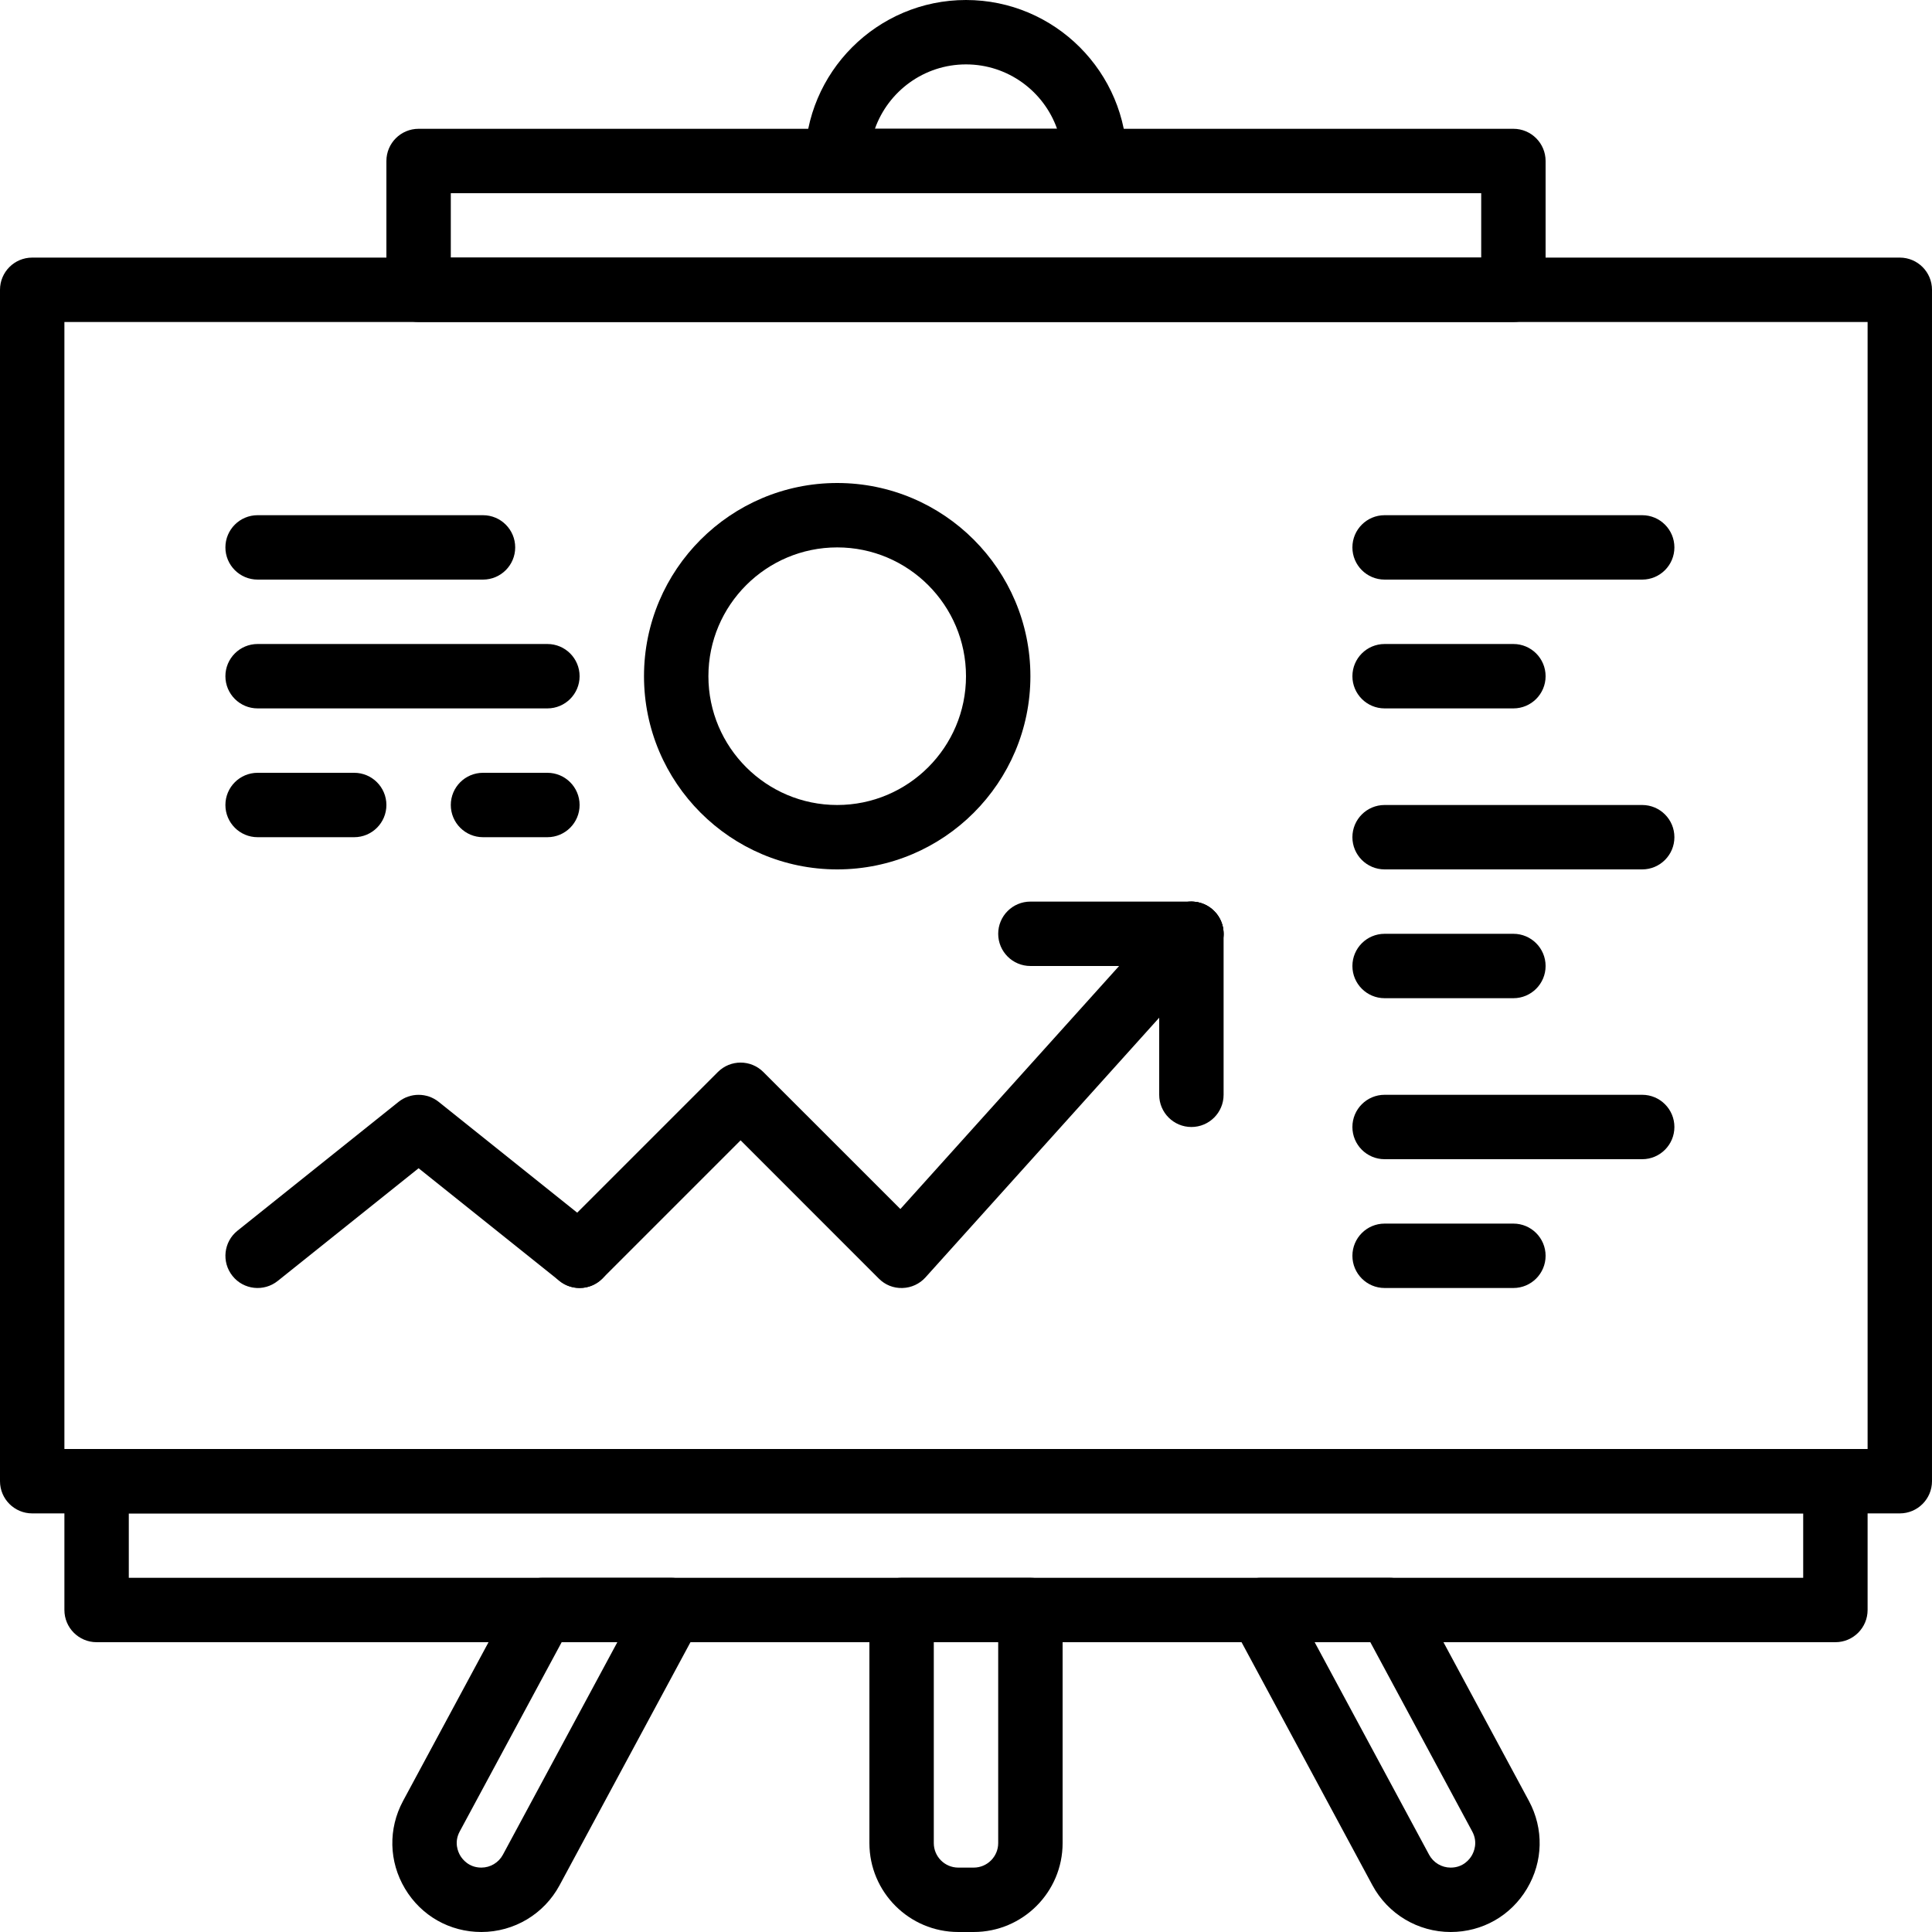<?xml version="1.0" encoding="iso-8859-1"?>
<!-- Generator: Adobe Illustrator 19.0.0, SVG Export Plug-In . SVG Version: 6.00 Build 0)  -->
<svg version="1.1" id="Capa_1" xmlns="http://www.w3.org/2000/svg" xmlns:xlink="http://www.w3.org/1999/xlink" x="0px" y="0px"
	 viewBox="0 0 512 512" style="enable-background:new 0 0 512 512;" xml:space="preserve">
<g>
	<g>
		<path d="M145.067,170.667h-76.8c-4.71,0-8.533,3.823-8.533,8.533s3.823,8.533,8.533,8.533h76.8c4.71,0,8.533-3.823,8.533-8.533
			S149.777,170.667,145.067,170.667z"/>
	</g>
</g>
<g>
	<g>
		<path d="M93.867,204.8h-25.6c-4.71,0-8.533,3.823-8.533,8.533c0,4.71,3.823,8.533,8.533,8.533h25.6
			c4.71,0,8.533-3.823,8.533-8.533C102.4,208.623,98.577,204.8,93.867,204.8z"/>
	</g>
</g>
<g>
	<g>
		<path d="M145.067,204.8H128c-4.71,0-8.533,3.823-8.533,8.533c0,4.71,3.823,8.533,8.533,8.533h17.067
			c4.71,0,8.533-3.823,8.533-8.533C153.6,208.623,149.777,204.8,145.067,204.8z"/>
	</g>
</g>
<g>
	<g>
		<path d="M128,136.533H68.267c-4.71,0-8.533,3.823-8.533,8.533c0,4.71,3.823,8.533,8.533,8.533H128c4.71,0,8.533-3.823,8.533-8.533
			C136.533,140.356,132.71,136.533,128,136.533z"/>
	</g>
</g>
<g>
	<g>
		<path d="M435.2,290.133h-68.267c-4.71,0-8.533,3.823-8.533,8.533s3.823,8.533,8.533,8.533H435.2c4.71,0,8.533-3.823,8.533-8.533
			S439.91,290.133,435.2,290.133z"/>
	</g>
</g>
<g>
	<g>
		<path d="M401.067,324.267h-34.133c-4.71,0-8.533,3.823-8.533,8.533c0,4.71,3.823,8.533,8.533,8.533h34.133
			c4.71,0,8.533-3.823,8.533-8.533C409.6,328.09,405.777,324.267,401.067,324.267z"/>
	</g>
</g>
<g>
	<g>
		<path d="M435.2,213.333h-68.267c-4.71,0-8.533,3.823-8.533,8.533c0,4.71,3.823,8.533,8.533,8.533H435.2
			c4.71,0,8.533-3.823,8.533-8.533C443.733,217.156,439.91,213.333,435.2,213.333z"/>
	</g>
</g>
<g>
	<g>
		<path d="M401.067,247.467h-34.133c-4.71,0-8.533,3.823-8.533,8.533s3.823,8.533,8.533,8.533h34.133
			c4.71,0,8.533-3.823,8.533-8.533S405.777,247.467,401.067,247.467z"/>
	</g>
</g>
<g>
	<g>
		<path d="M435.2,136.533h-68.267c-4.71,0-8.533,3.823-8.533,8.533c0,4.71,3.823,8.533,8.533,8.533H435.2
			c4.71,0,8.533-3.823,8.533-8.533C443.733,140.356,439.91,136.533,435.2,136.533z"/>
	</g>
</g>
<g>
	<g>
		<path d="M401.067,170.667h-34.133c-4.71,0-8.533,3.823-8.533,8.533s3.823,8.533,8.533,8.533h34.133
			c4.71,0,8.533-3.823,8.533-8.533S405.777,170.667,401.067,170.667z"/>
	</g>
</g>
<g>
	<g>
		<path d="M321.442,241.126c-3.499-3.166-8.9-2.867-12.049,0.631l-70.784,78.643L202.3,284.1c-3.337-3.337-8.73-3.337-12.066,0
			l-42.667,42.667c-3.337,3.337-3.337,8.73,0,12.066c1.664,1.664,3.849,2.5,6.033,2.5c2.185,0,4.369-0.836,6.033-2.5l36.634-36.634
			l36.634,36.642c1.647,1.655,3.857,2.569,6.255,2.492c2.338-0.06,4.557-1.084,6.118-2.825l76.8-85.333
			C325.231,249.668,324.949,244.275,321.442,241.126z"/>
	</g>
</g>
<g>
	<g>
		<path d="M158.933,326.144l-42.667-34.133c-3.115-2.492-7.543-2.492-10.658,0l-42.667,34.133
			c-3.678,2.935-4.275,8.311-1.331,11.989c2.935,3.686,8.311,4.267,11.989,1.331l37.333-29.867l37.342,29.867
			c1.57,1.254,3.456,1.869,5.325,1.869c2.492,0,4.975-1.092,6.664-3.2C163.209,334.456,162.62,329.088,158.933,326.144z"/>
	</g>
</g>
<g>
	<g>
		<path d="M315.733,238.933h-42.667c-4.71,0-8.533,3.823-8.533,8.533s3.823,8.533,8.533,8.533h42.667
			c4.71,0,8.533-3.823,8.533-8.533S320.444,238.933,315.733,238.933z"/>
	</g>
</g>
<g>
	<g>
		<path d="M315.733,238.933c-4.71,0-8.533,3.823-8.533,8.533v42.667c0,4.71,3.823,8.533,8.533,8.533s8.533-3.823,8.533-8.533
			v-42.667C324.267,242.756,320.444,238.933,315.733,238.933z"/>
	</g>
</g>
<g>
	<g>
		<path d="M221.867,128c-28.237,0-51.2,22.963-51.2,51.2s22.963,51.2,51.2,51.2c28.237,0,51.2-22.963,51.2-51.2
			S250.103,128,221.867,128z M221.867,213.333c-18.825,0-34.133-15.309-34.133-34.133s15.309-34.133,34.133-34.133
			S256,160.375,256,179.2S240.691,213.333,221.867,213.333z"/>
	</g>
</g>
<g>
	<g>
		<path d="M503.467,68.267H8.533C3.823,68.267,0,72.09,0,76.8v315.733c0,4.71,3.823,8.533,8.533,8.533h494.933
			c4.71,0,8.533-3.823,8.533-8.533V76.8C512,72.09,508.177,68.267,503.467,68.267z M494.933,384H17.067V85.333h477.867V384z"/>
	</g>
</g>
<g>
	<g>
		<path d="M486.4,384H25.6c-4.71,0-8.533,3.823-8.533,8.533v34.133c0,4.71,3.823,8.533,8.533,8.533h460.8
			c4.71,0,8.533-3.823,8.533-8.533v-34.133C494.933,387.823,491.11,384,486.4,384z M477.867,418.133H34.133v-17.067h443.733V418.133
			z"/>
	</g>
</g>
<g>
	<g>
		<path d="M401.067,34.133H110.933c-4.71,0-8.533,3.823-8.533,8.533V76.8c0,4.71,3.823,8.533,8.533,8.533h290.133
			c4.71,0,8.533-3.823,8.533-8.533V42.667C409.6,37.956,405.777,34.133,401.067,34.133z M392.533,68.267H119.467V51.2h273.067
			V68.267z"/>
	</g>
</g>
<g>
	<g>
		<path d="M256,0c-23.526,0-42.667,19.14-42.667,42.667c0,4.71,3.823,8.533,8.533,8.533h68.267c4.71,0,8.533-3.823,8.533-8.533
			C298.667,19.14,279.526,0,256,0z M231.859,34.133c3.524-9.933,13.013-17.067,24.141-17.067c11.128,0,20.617,7.134,24.132,17.067
			H231.859z"/>
	</g>
</g>
<g>
	<g>
		<path d="M405.18,477.269l-29.423-54.647c-1.485-2.765-4.369-4.489-7.509-4.489h-34.133c-3.004,0-5.786,1.579-7.322,4.156
			c-1.545,2.577-1.613,5.777-0.188,8.422l37.094,68.89c4.113,7.646,12.058,12.399,20.745,12.399c8.371,0,15.932-4.292,20.216-11.477
			C408.96,493.329,409.148,484.642,405.18,477.269z M390.016,491.768c-0.563,0.956-2.244,3.166-5.572,3.166
			c-2.389,0-4.582-1.306-5.717-3.413l-30.328-56.32h14.754l27.008,50.159C391.731,488.286,390.579,490.812,390.016,491.768z"/>
	</g>
</g>
<g>
	<g>
		<path d="M273.067,418.133h-34.133c-4.71,0-8.533,3.823-8.533,8.533v61.773c0,12.996,10.564,23.561,23.561,23.561h4.079
			c12.988,0,23.561-10.564,23.561-23.561v-61.773C281.6,421.956,277.777,418.133,273.067,418.133z M264.533,488.439
			c0,3.584-2.91,6.494-6.494,6.494h-4.079c-3.584,0-6.494-2.91-6.494-6.494V435.2h17.067V488.439z"/>
	</g>
</g>
<g>
	<g>
		<path d="M185.207,422.289c-1.536-2.577-4.318-4.156-7.322-4.156h-34.133c-3.132,0-6.025,1.724-7.509,4.48l-29.431,54.656
			c-3.968,7.373-3.772,16.068,0.521,23.253c4.292,7.185,11.853,11.477,20.224,11.477c8.687,0,16.631-4.753,20.736-12.39
			l37.103-68.898C186.82,428.066,186.752,424.866,185.207,422.289z M133.274,491.52c-1.135,2.108-3.328,3.413-5.717,3.413
			c-3.319,0-5.018-2.219-5.581-3.166c-0.563-0.947-1.724-3.482-0.145-6.409l27.017-50.159h14.754L133.274,491.52z"/>
	</g>
</g>
<g>
</g>
<g>
</g>
<g>
</g>
<g>
</g>
<g>
</g>
<g>
</g>
<g>
</g>
<g>
</g>
<g>
</g>
<g>
</g>
<g>
</g>
<g>
</g>
<g>
</g>
<g>
</g>
<g>
</g>
</svg>
